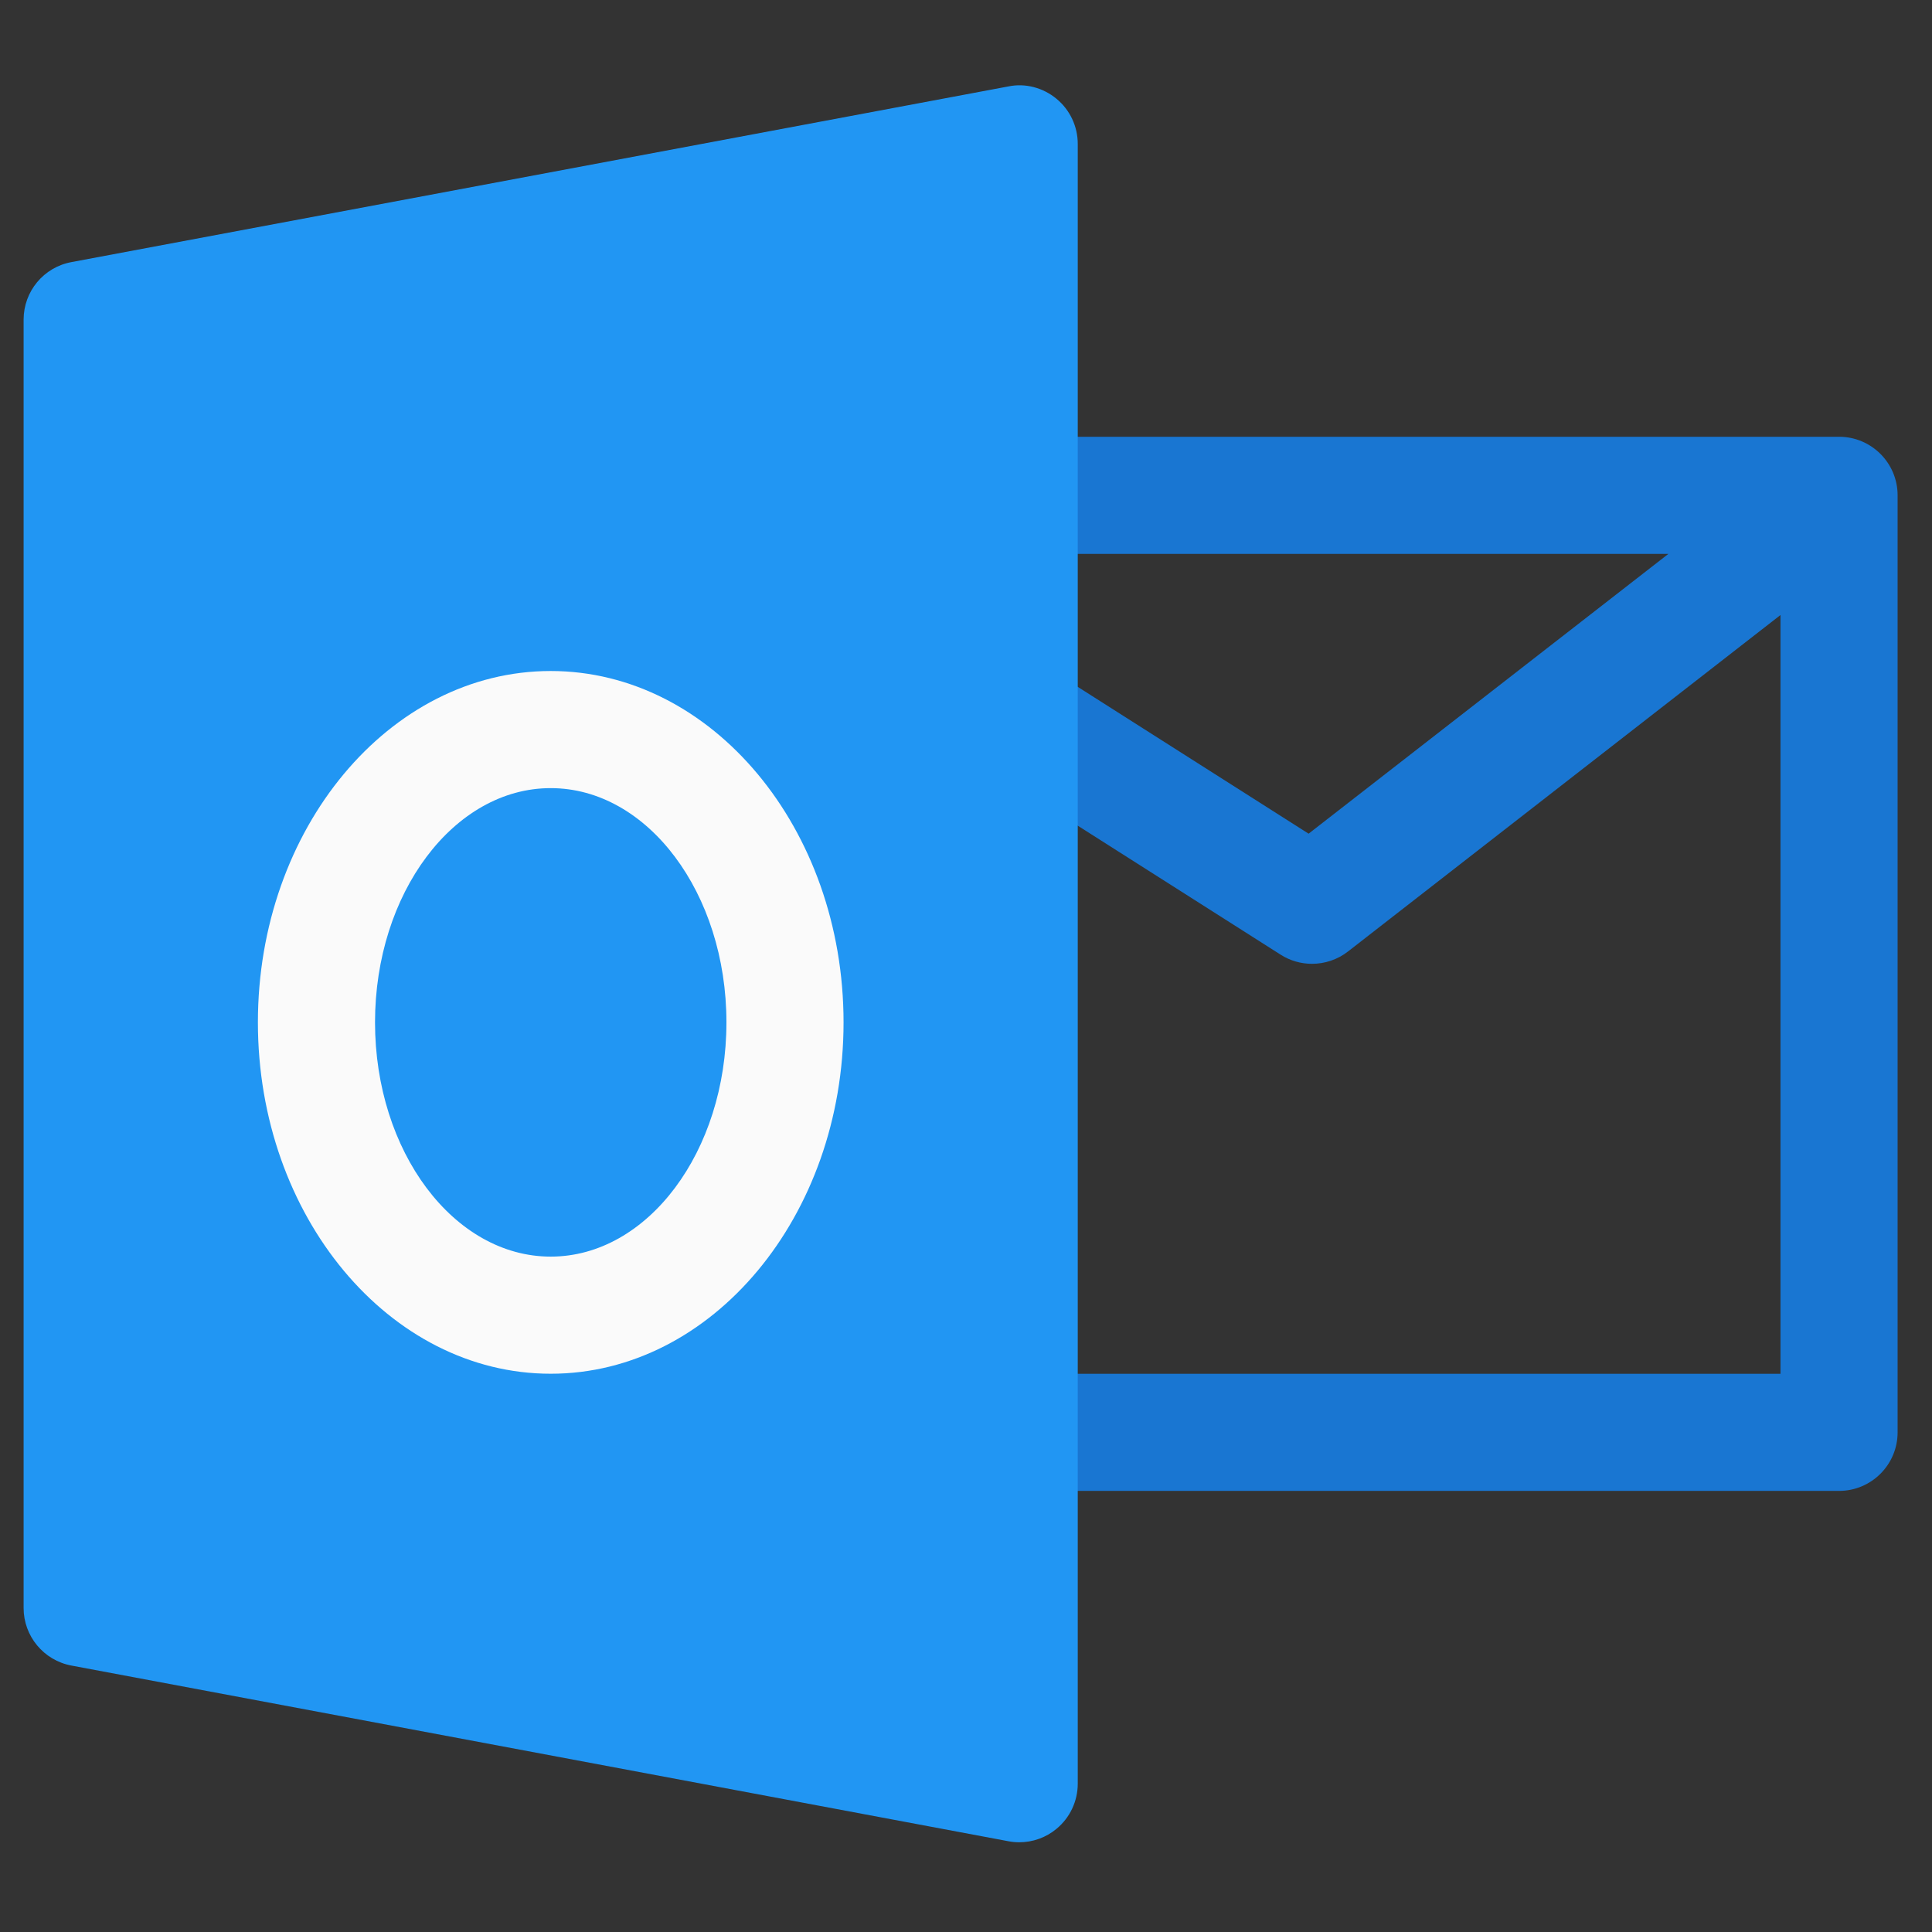 <svg width="45" height="45" viewBox="0 0 45 45" fill="none" xmlns="http://www.w3.org/2000/svg">
<rect x="0" y="0" width="45" height="45" fill="#333333" stroke="none"/>
<g clip-path="url(#clip0_9_7364)">
<path d="M42.835 10.173H23.738C22.985 10.173 22.374 10.784 22.374 11.537C22.374 12.29 22.985 12.901 23.738 12.901H38.86L30.48 19.418L24.47 15.596L23.007 17.899L29.828 22.236C30.049 22.378 30.305 22.449 30.559 22.449C30.853 22.449 31.151 22.354 31.396 22.163L41.471 14.325V31.998H23.738C22.985 31.998 22.374 32.609 22.374 33.362C22.374 34.115 22.985 34.726 23.738 34.726H42.835C43.588 34.726 44.199 34.115 44.199 33.362V11.537C44.199 10.784 43.588 10.173 42.835 10.173Z" fill="#1976D2"/>
<path d="M24.609 2.302C24.298 2.043 23.881 1.931 23.488 2.013L1.663 6.105C1.017 6.225 0.55 6.787 0.55 7.445V37.454C0.55 38.109 1.017 38.673 1.663 38.794L23.488 42.886C23.57 42.902 23.654 42.91 23.739 42.91C24.056 42.91 24.364 42.801 24.609 42.596C24.923 42.337 25.103 41.95 25.103 41.546V3.352C25.103 2.946 24.923 2.561 24.609 2.302Z" fill="#2196F3"/>
<path d="M12.827 31.997C9.068 31.997 6.007 28.325 6.007 23.813C6.007 19.301 9.068 15.629 12.827 15.629C16.587 15.629 19.648 19.301 19.648 23.813C19.648 28.325 16.587 31.997 12.827 31.997ZM12.827 18.357C10.571 18.357 8.735 20.804 8.735 23.813C8.735 26.822 10.571 29.269 12.827 29.269C15.084 29.269 16.92 26.822 16.92 23.813C16.92 20.804 15.084 18.357 12.827 18.357Z" fill="#FAFAFA"/>
</g>
<defs>
<clipPath id="clip0_9_7364">
<rect width="43.65" height="43.65" fill="white" transform="translate(0.55 0.623)"/>
</clipPath>
</defs>
</svg>
